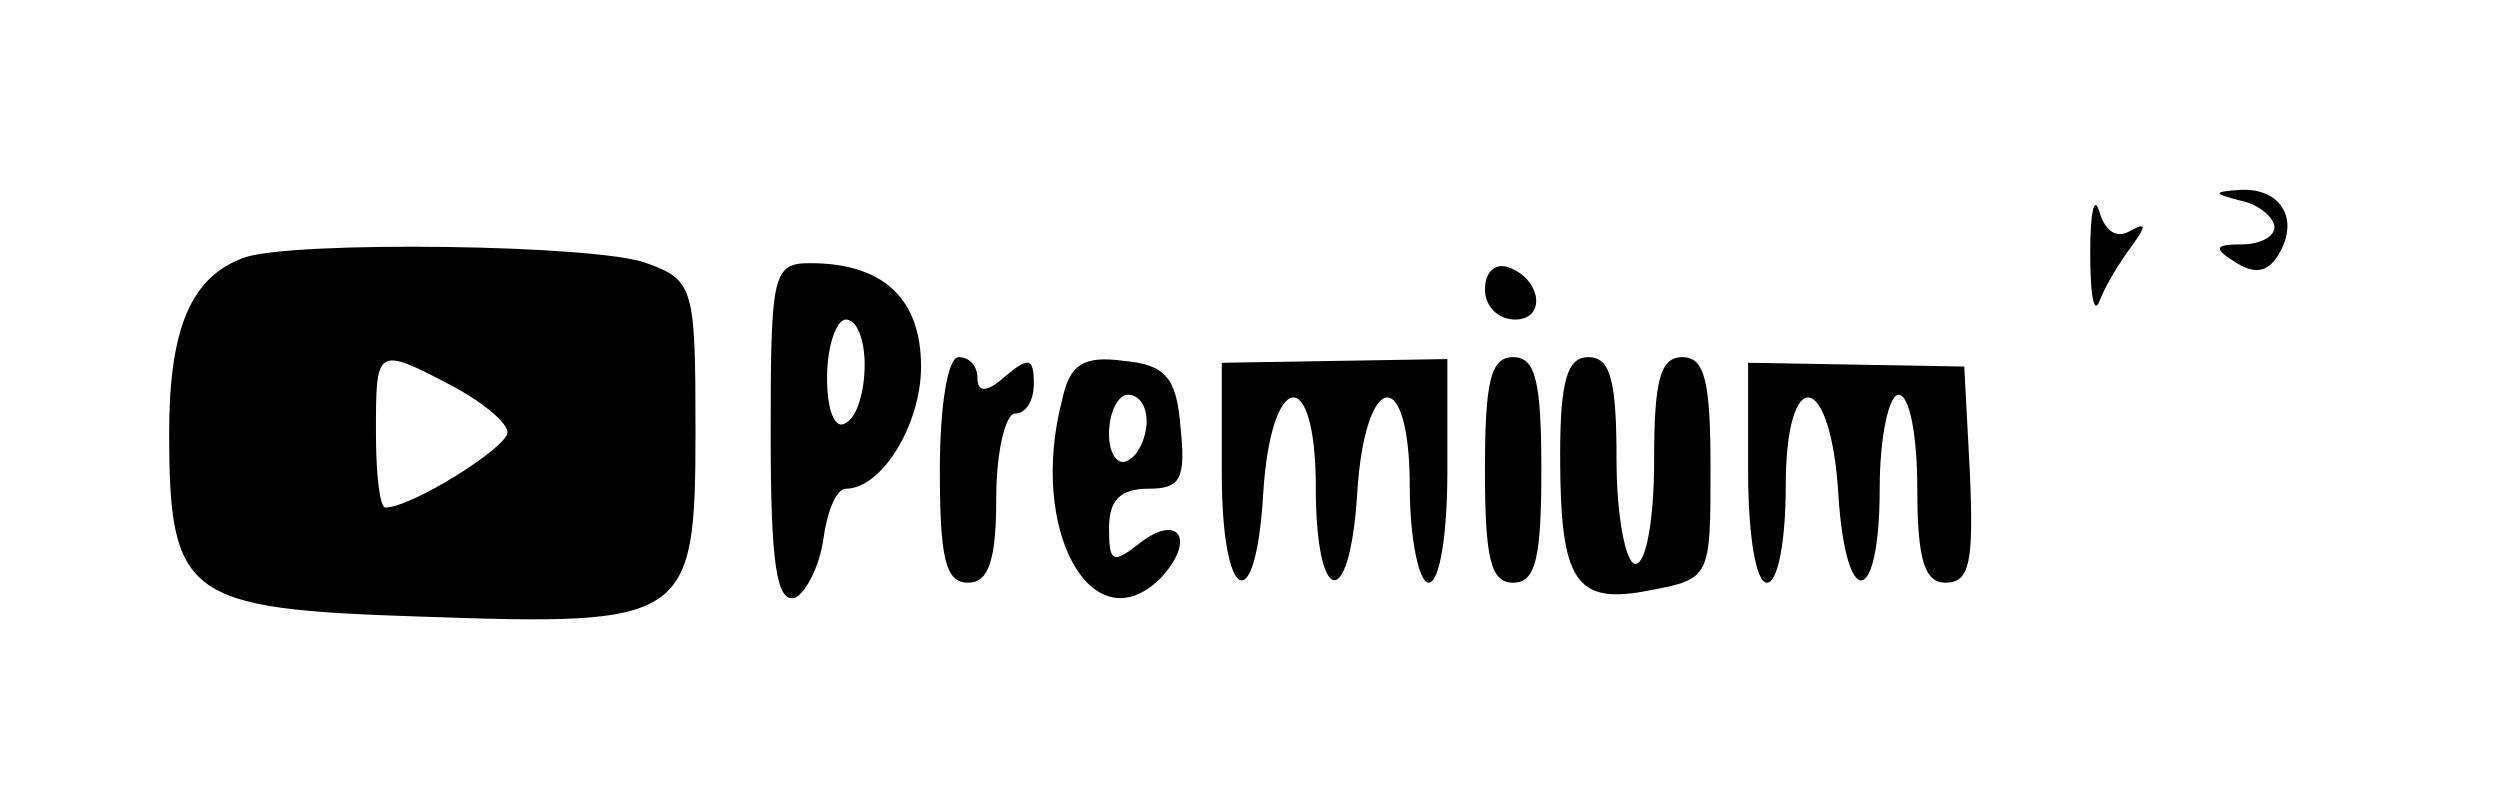 <?xml version="1.0" standalone="no"?>
<!DOCTYPE svg PUBLIC "-//W3C//DTD SVG 20010904//EN"
 "http://www.w3.org/TR/2001/REC-SVG-20010904/DTD/svg10.dtd">
<svg version="1.0" xmlns="http://www.w3.org/2000/svg"
 width="133pt" height="43pt" viewBox="0 0 133 43"
 preserveAspectRatio="xMidYMid meet">

<g transform="translate(0,43) scale(0.1,-0.1)"
fill="#000000" stroke="none">
<path d="M1112 295 c0 -22 2 -33 5 -25 3 8 11 21 17 29 8 11 8 13 -1 8 -7 -4
-13 0 -16 10 -3 10 -5 0 -5 -22z"/>
<path d="M1193 323 c9 -2 17 -9 17 -14 0 -5 -8 -9 -17 -9 -15 0 -16 -2 -3 -10
10 -6 17 -5 23 6 10 18 0 34 -21 33 -15 -1 -15 -2 1 -6z"/>
<path d="M130 293 c-28 -10 -40 -37 -40 -93 0 -88 9 -94 133 -98 143 -5 147
-3 147 99 0 76 -1 80 -26 89 -26 10 -188 12 -214 3z m110 -68 c17 -9 30 -20
30 -25 0 -8 -51 -40 -65 -40 -3 0 -5 18 -5 40 0 45 0 46 40 25z"/>
<path d="M410 199 c0 -68 3 -90 13 -87 6 3 13 17 15 31 2 15 7 27 12 27 19 0
40 34 40 65 0 36 -20 55 -59 55 -20 0 -21 -6 -21 -91z m50 37 c0 -14 -4 -28
-10 -31 -6 -4 -10 7 -10 24 0 17 5 31 10 31 6 0 10 -11 10 -24z"/>
<path d="M790 276 c0 -9 7 -16 16 -16 17 0 14 22 -4 28 -7 2 -12 -3 -12 -12z"/>
<path d="M500 180 c0 -47 3 -60 15 -60 11 0 15 12 15 45 0 25 5 45 10 45 6 0
10 7 10 16 0 14 -3 14 -15 4 -10 -9 -15 -9 -15 -1 0 6 -4 11 -10 11 -6 0 -10
-27 -10 -60z"/>
<path d="M565 217 c-18 -69 16 -130 52 -95 20 21 10 36 -12 18 -13 -10 -15 -9
-15 9 0 15 6 21 21 21 17 0 20 5 17 33 -2 26 -8 33 -30 35 -22 3 -29 -2 -33
-21z m45 -11 c0 -8 -4 -18 -10 -21 -5 -3 -10 3 -10 14 0 12 5 21 10 21 6 0 10
-6 10 -14z"/>
<path d="M650 178 c0 -69 18 -78 22 -11 4 66 28 70 28 4 0 -64 18 -67 22 -4 4
66 28 70 28 4 0 -28 5 -51 10 -51 6 0 10 26 10 59 l0 60 -60 -1 -60 -1 0 -59z"/>
<path d="M790 180 c0 -47 3 -60 15 -60 12 0 15 13 15 60 0 47 -3 60 -15 60
-12 0 -15 -13 -15 -60z"/>
<path d="M830 188 c0 -68 8 -80 48 -72 32 6 32 7 32 65 0 46 -3 59 -15 59 -12
0 -15 -13 -15 -55 0 -30 -4 -55 -10 -55 -5 0 -10 25 -10 55 0 42 -3 55 -15 55
-11 0 -15 -12 -15 -52z"/>
<path d="M930 179 c0 -33 4 -59 10 -59 6 0 10 23 10 51 0 66 24 62 28 -4 4
-63 22 -60 22 3 0 28 5 50 10 50 6 0 10 -22 10 -50 0 -38 4 -50 15 -50 13 0
15 11 13 58 l-3 57 -57 1 -58 1 0 -58z"/>
</g>
</svg>
